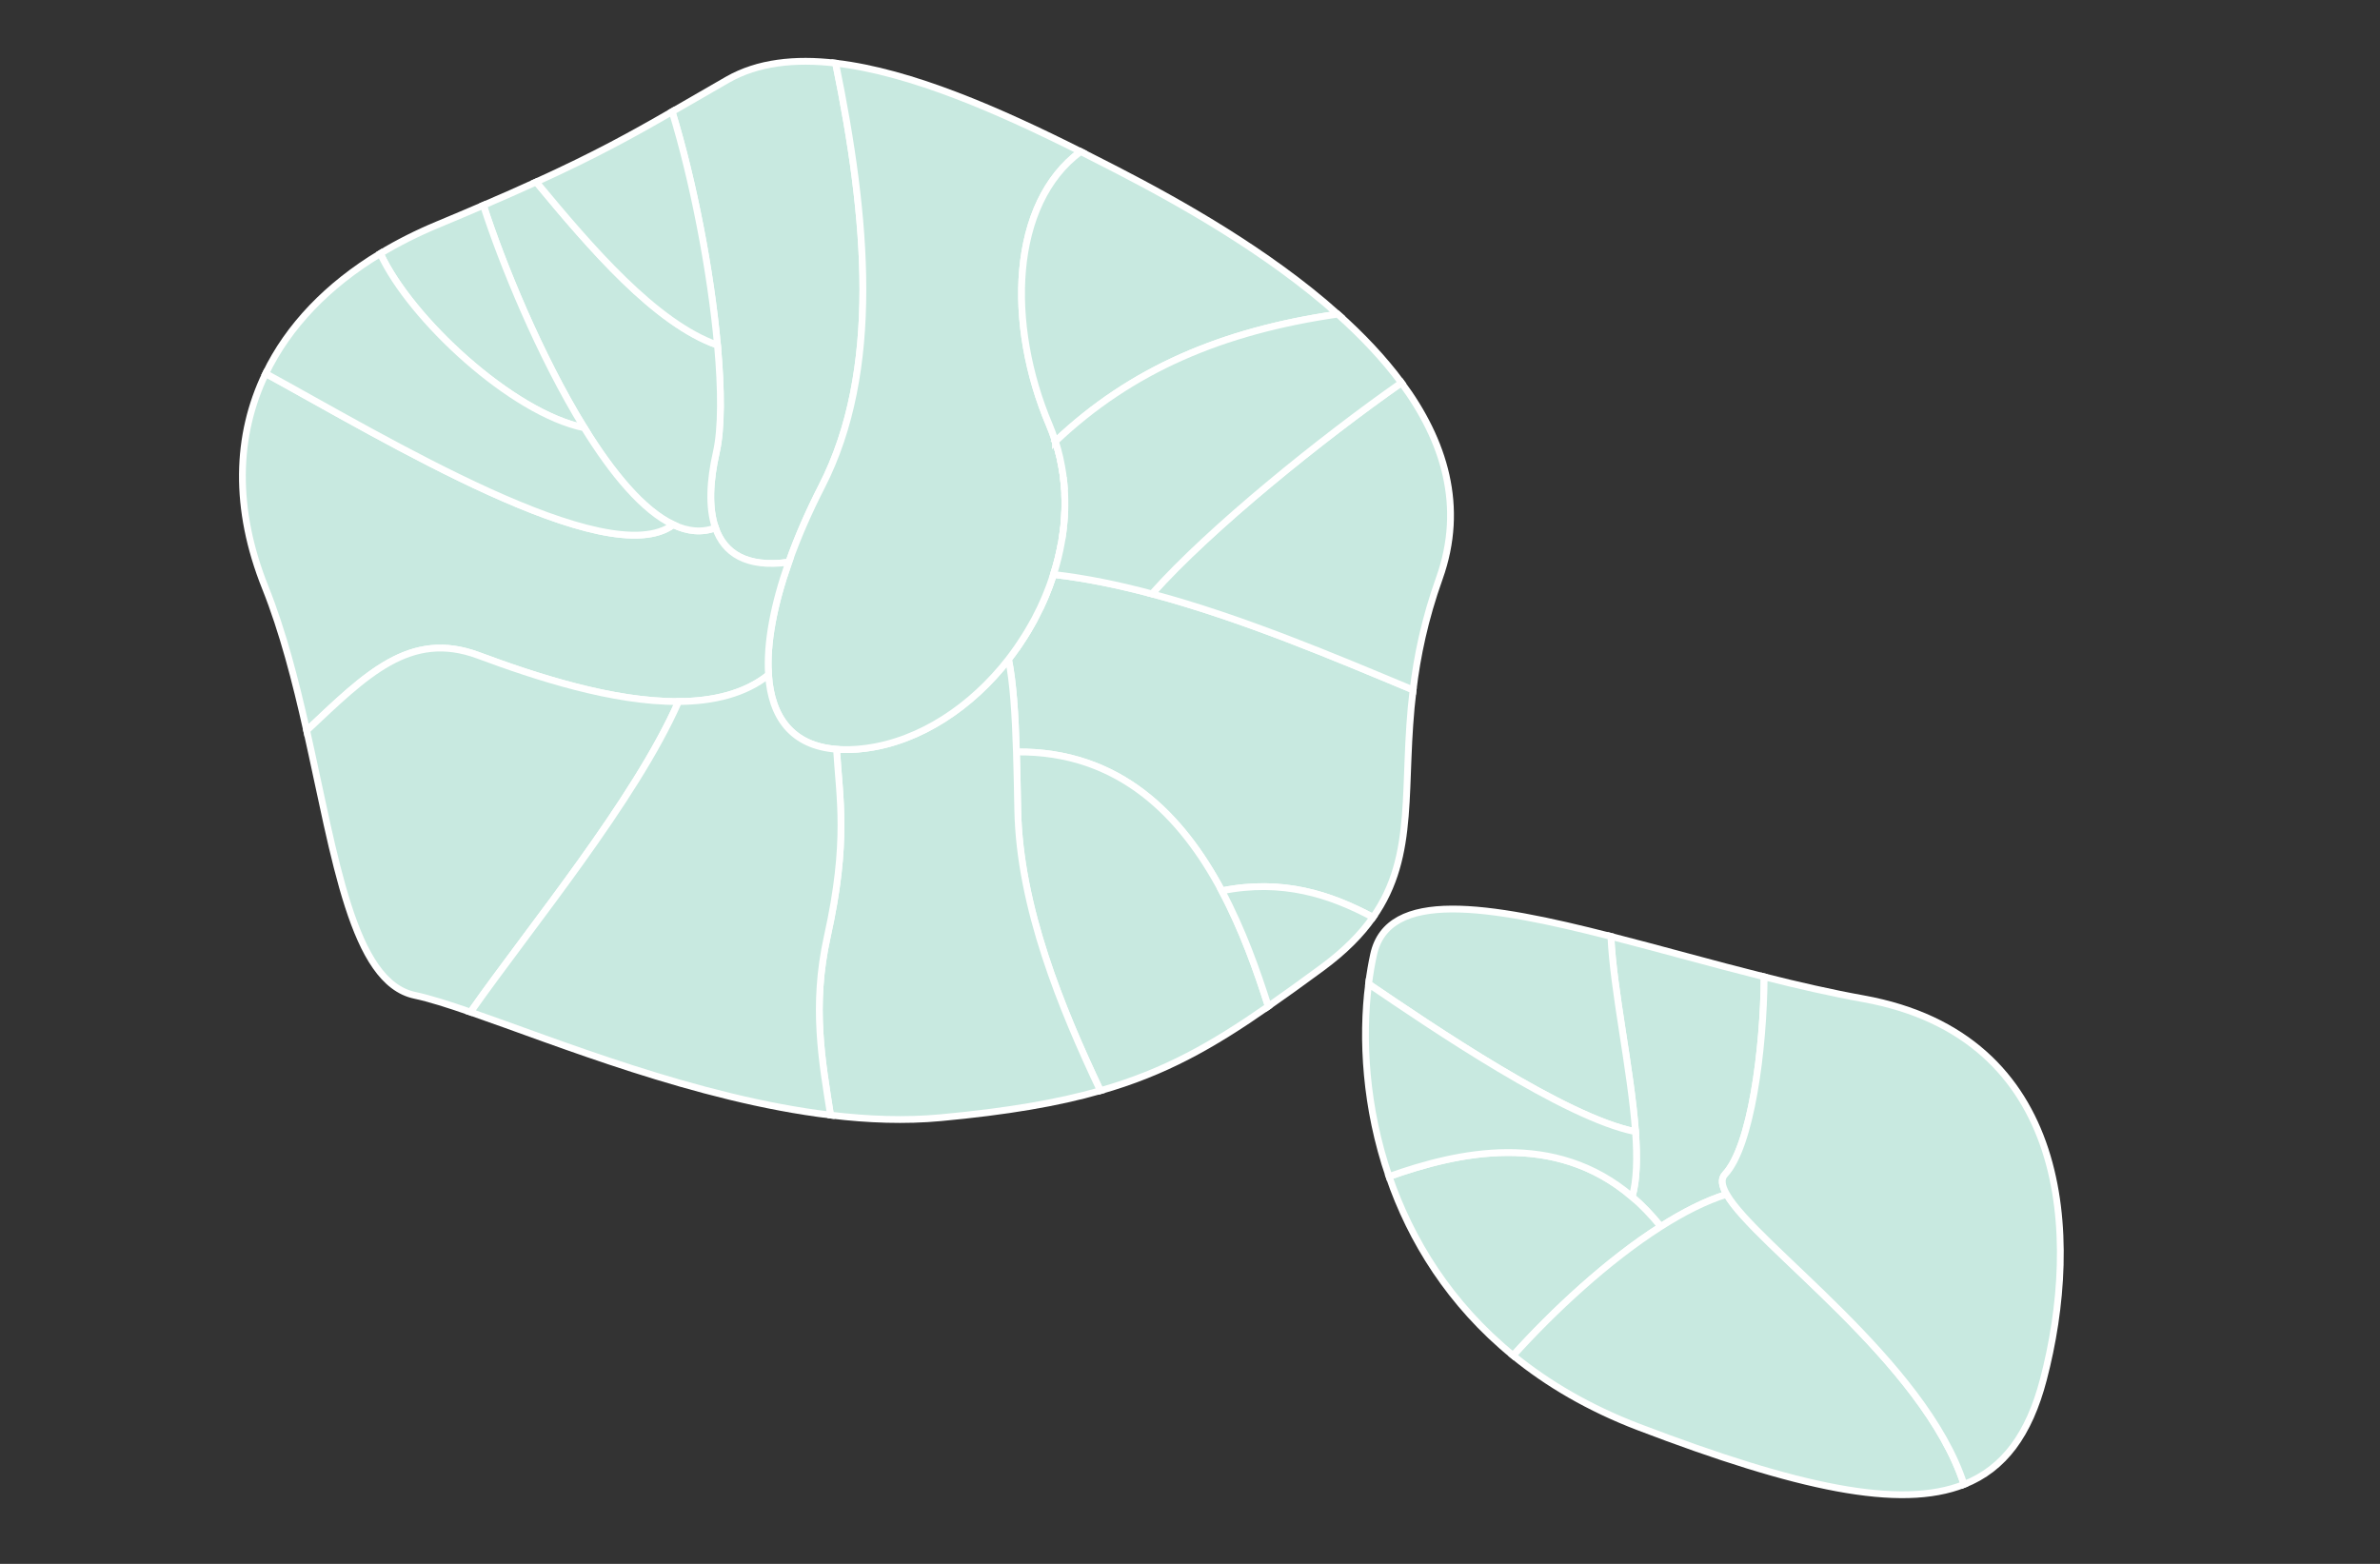 <?xml version="1.0" encoding="utf-8"?>
<!-- Generator: Adobe Illustrator 16.0.0, SVG Export Plug-In . SVG Version: 6.00 Build 0)  -->
<!DOCTYPE svg PUBLIC "-//W3C//DTD SVG 1.1//EN" "http://www.w3.org/Graphics/SVG/1.1/DTD/svg11.dtd">
<svg version="1.1" id="Layer_1" xmlns="http://www.w3.org/2000/svg" xmlns:xlink="http://www.w3.org/1999/xlink" x="0px" y="0px"
	 width="100%" height="100%" viewBox="150 300 350 230" enable-background="new 0 0 595.28 822.05" xml:space="preserve">
<rect x="150" y="300" width="350" height="230" fill="#333333" stroke="none"/>
<g>
	<path onclick="alert('1');" stroke="white" fill="#C8E9E0" d="M302.161,391.037c0.28-0.528,0.55-1.063,0.808-1.603C302.711,389.974,302.442,390.509,302.161,391.037z" 


	/>
	<polygon onclick="alert('2');" stroke="white" fill="#C8E9E0" points="305.211,364.917 305.213,364.926 305.211,364.919 	"/>
	<path onclick="alert('3');"  stroke="white" fill="#C8E9E0" d="M305.938,367.675c-0.029-0.137-0.051-0.274-0.083-0.41C305.888,367.401,305.909,367.538,305.938,367.675z"
		/>
	<path onclick="alert('4');"  stroke="white" fill="#C8E9E0" d="M298.314,396.971c0.419-0.539,0.822-1.092,1.215-1.652C299.136,395.879,298.734,396.432,298.314,396.971z"
		/>
	<path onclick="alert('5');"  stroke="white" fill="#C8E9E0" d="M305.034,364.408c-0.213-0.624-0.439-1.244-0.7-1.858C304.595,363.164,304.82,363.785,305.034,364.408z"/>
	<path id="Faaone" stroke="white" fill="#C8E9E0" d="M304.928,384.491c-0.146,0.456-0.306,0.906-0.468,1.357c-0.065,0.18-0.13,0.359-0.197,0.538
		c-0.158,0.418-0.321,0.833-0.494,1.247c-0.089,0.211-0.182,0.42-0.273,0.63c-0.172,0.392-0.342,0.784-0.526,1.171
		c-0.258,0.54-0.527,1.075-0.808,1.603c-0.145,0.271-0.3,0.537-0.45,0.804c-0.195,0.348-0.393,0.694-0.598,1.036
		c-0.147,0.246-0.299,0.488-0.451,0.73c-0.238,0.379-0.482,0.752-0.732,1.123c-0.134,0.196-0.264,0.394-0.4,0.588
		c-0.393,0.561-0.795,1.114-1.215,1.652c0.68,3.407,0.979,7.892,1.159,13.623c15.245-0.181,24.38,9.507,30.198,20.42
		c8.932-1.783,15.949,0.534,22.242,3.899c6.51-9.262,4.174-19.375,5.891-33.447c-11.529-4.81-25.127-10.583-38.408-14.126
		C314.489,386.03,309.627,385.027,304.928,384.491z"
	

		
		/>
	<path onclick="alert('7');"  stroke="white" fill="#C8E9E0" d="M306.604,374.479c-0.003,0.192-0.01,0.385-0.016,0.578C306.594,374.864,306.601,374.672,306.604,374.479z"
		/>
	<path onclick="alert('8');"  stroke="white" fill="#C8E9E0" d="M304.928,384.491c-0.146,0.456-0.306,0.907-0.468,1.357C304.622,385.397,304.782,384.947,304.928,384.491
		L304.928,384.491z"/>
	<path onclick="alert('9');"  stroke="white" fill="#C8E9E0" d="M301.711,391.841c0.15-0.268,0.306-0.533,0.45-0.804C302.017,391.308,301.861,391.573,301.711,391.841z"/>
	<path onclick="alert('10');"  stroke="white" fill="#C8E9E0" d="M301.113,392.877c0.205-0.342,0.402-0.688,0.598-1.036C301.516,392.188,301.319,392.535,301.113,392.877z"
		/>
	<path onclick="alert('11');"  stroke="white" fill="#C8E9E0" d="M304.263,386.386c0.067-0.179,0.132-0.358,0.197-0.538C304.395,386.027,304.33,386.207,304.263,386.386z"/>
	<path onclick="alert('12');"  stroke="white" fill="#C8E9E0" d="M303.769,387.632c0.173-0.413,0.336-0.829,0.494-1.247C304.105,386.804,303.94,387.219,303.769,387.632z"/>
	<path onclick="alert('13');"  stroke="white" fill="#C8E9E0" d="M306.421,377.451c0.019-0.174,0.035-0.348,0.051-0.521C306.456,377.104,306.439,377.277,306.421,377.451z"
		/>
	<path onclick="alert('14');"  stroke="white" fill="#C8E9E0" d="M306.084,379.825c0.025-0.141,0.047-0.281,0.07-0.422C306.131,379.543,306.109,379.684,306.084,379.825z"/>
	<path onclick="alert('15');"  stroke="white" fill="#C8E9E0" d="M306.366,370.192c-0.023-0.183-0.04-0.366-0.066-0.548C306.326,369.826,306.343,370.009,306.366,370.192z"
		/>
	<path onclick="alert('16');"  stroke="white" fill="#C8E9E0" d="M306.574,372.64c-0.009-0.197-0.015-0.394-0.027-0.591C306.56,372.246,306.565,372.443,306.574,372.64z"/>
	<path onclick="alert('17');"  stroke="white" fill="#C8E9E0" d="M302.969,389.434c0.185-0.387,0.354-0.779,0.526-1.171C303.323,388.655,303.152,389.047,302.969,389.434z"
		/>
	<path onclick="alert('18');"  stroke="white" fill="#C8E9E0" d="M303.495,388.263c0.092-0.21,0.185-0.419,0.273-0.63C303.68,387.844,303.587,388.053,303.495,388.263z"/>
	<path id="Mahina"  stroke="white" fill="#C8E9E0" d="M255.334,366.55c-0.936,4.113-1.166,8.082-0.125,11.077c1.285,3.704,4.518,5.919,10.787,5.057
		c1.276-3.617,2.912-7.375,4.838-11.134c8.752-17.088,6.732-39.388,2.053-62.265c-5.989-0.695-11.442-0.108-15.887,2.431
		c-3.066,1.753-5.686,3.281-8.158,4.705c3.133,10.225,5.687,23.516,6.67,34.336C256.113,357.361,256.129,363.047,255.334,366.55z"/>
	<path id="Pueu"  stroke="white" fill="#C8E9E0" d="M390.021,476.014c1.452,1.24,2.858,2.696,4.21,4.379c3.316-2.11,6.602-3.784,9.686-4.745
		c-0.722-1.26-0.881-2.256-0.249-2.93c3.821-4.075,5.693-18.271,5.77-29.055c-7.65-1.922-15.355-4.109-22.537-5.945
		c0.34,7.854,2.95,19.593,3.617,28.719C390.795,470.247,390.728,473.591,390.021,476.014z"/>
	<path id="Vairao" stroke="white" fill="#C8E9E0" d="M394.23,480.393c-1.352-1.683-2.758-3.139-4.21-4.379c-11.437-9.767-25.569-6.601-35.751-2.979
		c3.226,9.399,8.959,18.748,18.252,26.327C378.465,492.778,386.435,485.355,394.23,480.393z"/>
	<path onclick="alert('22');"  stroke="white" fill="#C8E9E0" d="M299.93,394.73c0.25-0.371,0.494-0.744,0.732-1.123C300.424,393.986,300.18,394.36,299.93,394.73z"/>
	<path id="Papeari"  stroke="white" fill="#C8E9E0" d="M299.474,410.594c0.081,2.564,0.138,5.377,0.193,8.457c0.261,14.351,6.442,29.3,12.154,41.359
		c9.478-2.707,16.413-6.64,24.694-12.404c-1.635-5.161-3.779-11.245-6.844-16.992C323.854,420.101,314.719,410.413,299.474,410.594z
		"/>
	<path onclick="alert('24');"  stroke="white" fill="#C8E9E0" d="M299.529,395.318c0.137-0.194,0.267-0.392,0.4-0.588C299.797,394.926,299.665,395.124,299.529,395.318z"/>
	<path id="Teahupoo"  stroke="white" fill="#C8E9E0" d="M403.916,475.647c-3.084,0.961-6.369,2.635-9.686,4.745c-7.796,4.963-15.766,12.386-21.709,18.97
		c5.054,4.121,11.149,7.725,18.479,10.521c23.379,8.921,38.422,12.152,47.824,8.438
		C432.963,500.196,408.199,483.125,403.916,475.647z"/>
	<path id="Mataiea"  stroke="white" fill="#C8E9E0" d="M299.474,410.594c-0.181-5.731-0.479-10.216-1.159-13.623c-5.434,6.978-12.981,12.026-20.98,13.079
		c-1.586,0.209-3.012,0.243-4.313,0.145c0.427,7.161,1.763,13.496-1.354,27.523c-2.288,10.299-0.759,18.415,0.471,26.285
		c5.519,0.666,10.979,0.865,16.196,0.38c9.73-0.905,17.174-2.169,23.487-3.973c-5.712-12.06-11.894-27.009-12.154-41.359
		C299.611,415.971,299.555,413.158,299.474,410.594z"/>
	<path onclick="alert('27');"  stroke="white" fill="#C8E9E0" d="M300.662,393.607c0.152-0.242,0.304-0.485,0.451-0.73C300.967,393.123,300.814,393.365,300.662,393.607z"/>
	<path id="Papenoo" stroke="white" fill="#C8E9E0" d="M270.834,371.55c-1.926,3.759-3.562,7.517-4.838,11.134c-2.18,6.175-3.297,11.932-2.979,16.575
		c0.426,6.232,3.459,10.439,10.004,10.936c1.301,0.099,2.727,0.064,4.313-0.145c7.999-1.053,15.547-6.102,20.98-13.079
		c0.419-0.539,0.821-1.092,1.215-1.652c0.136-0.194,0.268-0.392,0.4-0.588c0.25-0.37,0.494-0.744,0.732-1.123
		c0.152-0.242,0.305-0.485,0.451-0.73c0.206-0.342,0.402-0.688,0.598-1.036c0.15-0.268,0.306-0.533,0.45-0.804
		c0.281-0.528,0.55-1.063,0.808-1.603c0.184-0.387,0.354-0.779,0.526-1.171c0.092-0.21,0.185-0.419,0.273-0.63
		c0.172-0.413,0.337-0.829,0.494-1.247c0.067-0.179,0.132-0.358,0.197-0.538c0.162-0.45,0.322-0.901,0.468-1.357
		c0.245-0.766,0.462-1.54,0.656-2.318c0.021-0.087,0.04-0.175,0.062-0.262c0.167-0.692,0.313-1.387,0.438-2.086
		c0.025-0.141,0.047-0.281,0.07-0.422c0.107-0.648,0.197-1.299,0.267-1.952c0.019-0.174,0.035-0.348,0.051-0.521
		c0.058-0.624,0.095-1.248,0.116-1.873c0.006-0.193,0.013-0.385,0.016-0.578c0.009-0.613-0.003-1.226-0.029-1.839
		c-0.009-0.197-0.015-0.394-0.027-0.591c-0.039-0.62-0.104-1.239-0.181-1.857c-0.023-0.183-0.04-0.366-0.066-0.548
		c-0.096-0.659-0.22-1.314-0.361-1.969c-0.029-0.137-0.051-0.274-0.083-0.41c-0.181-0.784-0.393-1.564-0.643-2.339
		c-0.001-0.003-0.002-0.005-0.002-0.008c-0.056-0.17-0.118-0.339-0.177-0.509c-0.214-0.623-0.439-1.244-0.7-1.858
		c-6.35-14.938-5.721-32.662,4.588-40.262c-11.86-5.953-24.88-11.707-36.035-13.003C277.566,332.162,279.586,354.462,270.834,371.55
		z"/>
	<path onclick="alert('29');"  stroke="white" fill="#C8E9E0" d="M305.584,382.173c0.021-0.087,0.04-0.175,0.062-0.262C305.624,381.998,305.605,382.085,305.584,382.173z"/>
	<path id="Punaauia"  stroke="white" fill="#C8E9E0" d="M220.334,396.384c8.451,3.145,19.797,6.865,29.463,6.793c5.098-0.038,9.729-1.13,13.221-3.918
		c-0.318-4.644,0.799-10.4,2.979-16.575c-6.27,0.862-9.502-1.353-10.787-5.057c-2.012,0.762-4.096,0.537-6.203-0.457
		c-9.682,7.203-42.486-12.691-59.938-22.236c-4.4,9.121-4.698,19.874-0.068,31.449c2.599,6.495,4.473,13.816,6.1,21.06
		C203.816,399.25,210.27,392.64,220.334,396.384z"/>
	<path id="Pirae" stroke="white" fill="#C8E9E0" d="M249.006,377.17c2.107,0.994,4.191,1.219,6.203,0.457c-1.041-2.995-0.811-6.964,0.125-11.077
		c0.795-3.503,0.779-9.188,0.178-15.793c-9.168-3.248-18.576-14.241-26.658-23.995c-2.313,1.054-4.875,2.188-7.767,3.432
		c2.707,8.417,8.284,22.123,14.827,32.725C240.053,369.625,244.578,375.081,249.006,377.17z"/>
	<path id="Arue" stroke="white" fill="#C8E9E0" d="M255.512,350.757c-0.983-10.82-3.537-24.111-6.67-34.336c-6.063,3.491-11.244,6.353-19.988,10.341
		C236.936,336.516,246.344,347.509,255.512,350.757z"/>
	<path id="Papeete"  stroke="white" fill="#C8E9E0" d="M235.914,362.918c-6.543-10.602-12.12-24.308-14.827-32.725c-2.072,0.892-4.311,1.839-6.753,2.856
		c-3.018,1.257-5.822,2.673-8.405,4.233C210.334,346.879,225.304,360.756,235.914,362.918z"/>
	<path id="Faaa"  stroke="white" fill="#C8E9E0" d="M249.006,377.17c-4.428-2.089-8.953-7.545-13.092-14.252c-10.61-2.162-25.58-16.039-29.985-25.635
		c-7.769,4.692-13.507,10.697-16.86,17.65C206.52,364.479,239.324,384.373,249.006,377.17z"/>
	<path id="Paea"  stroke="white" fill="#C8E9E0" d="M220.334,396.384c-10.064-3.744-16.518,2.866-25.234,11.059c4.215,18.774,6.76,37.016,15.9,38.94
		c2.121,0.446,4.908,1.329,8.191,2.466c8.865-12.609,24.166-31.043,30.605-45.672C240.131,403.249,228.785,399.528,220.334,396.384z
		"/>
	<path id="Papara"  stroke="white" fill="#C8E9E0" d="M271.667,437.718c3.117-14.027,1.781-20.362,1.354-27.523c-6.545-0.496-9.578-4.703-10.004-10.936
		c-3.492,2.788-8.123,3.88-13.221,3.918c-6.439,14.629-21.74,33.063-30.605,45.672c12.764,4.419,33.224,12.772,52.946,15.154
		C270.908,456.133,269.379,448.017,271.667,437.718z"/>
	<path id="Tiarei"  stroke="white" fill="#C8E9E0" d="M304.334,362.55c0.261,0.614,0.487,1.235,0.7,1.858c0.059,0.17,0.121,0.339,0.177,0.509
		c0,0,0,0.001,0,0.001c11.158-10.583,24.527-16.253,41.516-18.721c-10.361-9.244-23.396-16.496-32.393-21.148
		c-1.769-0.915-3.576-1.841-5.412-2.762C298.613,329.888,297.984,347.611,304.334,362.55z"/>
	<path onclick="alert('38');"  stroke="white" fill="#C8E9E0" d="M305.211,364.917c-0.056-0.17-0.118-0.339-0.177-0.509C305.093,364.578,305.155,364.747,305.211,364.917z"
		/>
	<path id="Hitiaa"  stroke="white" fill="#C8E9E0" d="M319.396,387.34c13.281,3.543,26.879,9.316,38.408,14.126c0.602-4.939,1.701-10.365,3.863-16.416
		c3.766-10.546,0.721-20.241-5.568-28.764C344.52,364.392,327.996,377.664,319.396,387.34z"/>
	<path onclick="alert('40');"  stroke="white" fill="#C8E9E0" d="M305.855,367.265c-0.181-0.784-0.393-1.564-0.643-2.339C305.463,365.7,305.675,366.48,305.855,367.265z"/>
	<path onclick="alert('41');"  stroke="white" fill="#C8E9E0" d="M305.584,382.173c-0.194,0.778-0.411,1.552-0.656,2.318l0,0
		C305.173,383.725,305.391,382.952,305.584,382.173z"/>
	<path onclick="alert('42');"  stroke="white" fill="#C8E9E0" d="M306.574,372.64c0.026,0.613,0.038,1.226,0.029,1.839C306.612,373.866,306.601,373.253,306.574,372.64z"/>
	<path onclick="alert('1');"  stroke="white" fill="#C8E9E0" d="M305.646,381.911c0.167-0.692,0.313-1.387,0.438-2.086C305.959,380.523,305.813,381.219,305.646,381.911z"
		/>
	<path onclick="alert('43');"  stroke="white" fill="#C8E9E0" d="M306.3,369.644c-0.096-0.659-0.22-1.314-0.361-1.969C306.08,368.329,306.204,368.985,306.3,369.644z"/>
	<path id="Mahaena" stroke="white" fill="#C8E9E0" d="M305.213,364.926c0.25,0.774,0.462,1.555,0.643,2.339c0.032,0.136,0.054,0.273,0.083,0.41
		c0.142,0.654,0.266,1.31,0.361,1.969c0.026,0.183,0.043,0.365,0.066,0.548c0.078,0.618,0.142,1.237,0.181,1.857
		c0.013,0.197,0.019,0.394,0.027,0.591c0.026,0.613,0.038,1.226,0.029,1.839c-0.003,0.193-0.01,0.385-0.016,0.578
		c-0.021,0.625-0.06,1.249-0.116,1.873c-0.016,0.174-0.032,0.348-0.051,0.521c-0.069,0.652-0.159,1.303-0.267,1.952
		c-0.023,0.141-0.045,0.281-0.07,0.422c-0.125,0.699-0.271,1.394-0.438,2.086c-0.021,0.087-0.04,0.175-0.062,0.262
		c-0.193,0.779-0.411,1.552-0.656,2.318c4.699,0.536,9.562,1.539,14.469,2.849c8.6-9.676,25.123-22.948,36.703-31.054
		c-2.641-3.577-5.852-6.947-9.373-10.088c-16.988,2.468-30.357,8.138-41.516,18.721
		C305.212,364.921,305.212,364.924,305.213,364.926z"/>
	<path onclick="alert('45');"  stroke="white" fill="#C8E9E0" d="M306.547,372.049c-0.039-0.621-0.103-1.239-0.181-1.857C306.443,370.81,306.508,371.429,306.547,372.049z"
		/>
	<path onclick="alert('46');"  stroke="white" fill="#C8E9E0" d="M306.154,379.403c0.107-0.649,0.197-1.299,0.267-1.952C306.352,378.104,306.262,378.754,306.154,379.403z"
		/>
	<path onclick="alert('47');"  stroke="white" fill="#C8E9E0" d="M306.472,376.93c0.057-0.624,0.096-1.248,0.116-1.873C306.566,375.682,306.529,376.306,306.472,376.93z"/>
	<path id="afaahiti"  stroke="white" fill="#C8E9E0" d="M329.672,431.014c3.064,5.747,5.209,11.831,6.844,16.992c2.455-1.71,5.023-3.573,7.818-5.623
		c3.365-2.469,5.801-4.938,7.58-7.47C345.621,431.548,338.604,429.23,329.672,431.014z"/>
	<path id="Tautira"  stroke="white" fill="#C8E9E0" d="M424,446.884c-4.727-0.853-9.633-1.981-14.563-3.221c-0.076,10.784-1.948,24.979-5.77,29.055
		c-0.632,0.674-0.473,1.67,0.249,2.93c4.283,7.478,29.047,24.549,34.908,42.674c5.88-2.324,9.56-7.357,11.676-15.438
		C456,481.884,454.5,452.384,424,446.884z"/>
	<path id="Afaahiti"  stroke="white" fill="#C8E9E0" d="M386.899,437.718c-18.055-4.617-32.783-7.007-34.899,2.666c-0.297,1.358-0.544,2.809-0.737,4.328
		c9.196,6.236,28.93,19.711,39.254,21.725C389.85,457.311,387.239,445.571,386.899,437.718z"/>
	<path id="Taohotu"  stroke="white" fill="#C8E9E0" d="M390.021,476.014c0.707-2.423,0.774-5.767,0.496-9.577c-10.324-2.014-30.058-15.488-39.254-21.725
		c-1.026,8.079-0.457,18.229,3.007,28.323C364.451,469.413,378.584,466.247,390.021,476.014z"/>
</g>


</svg>
